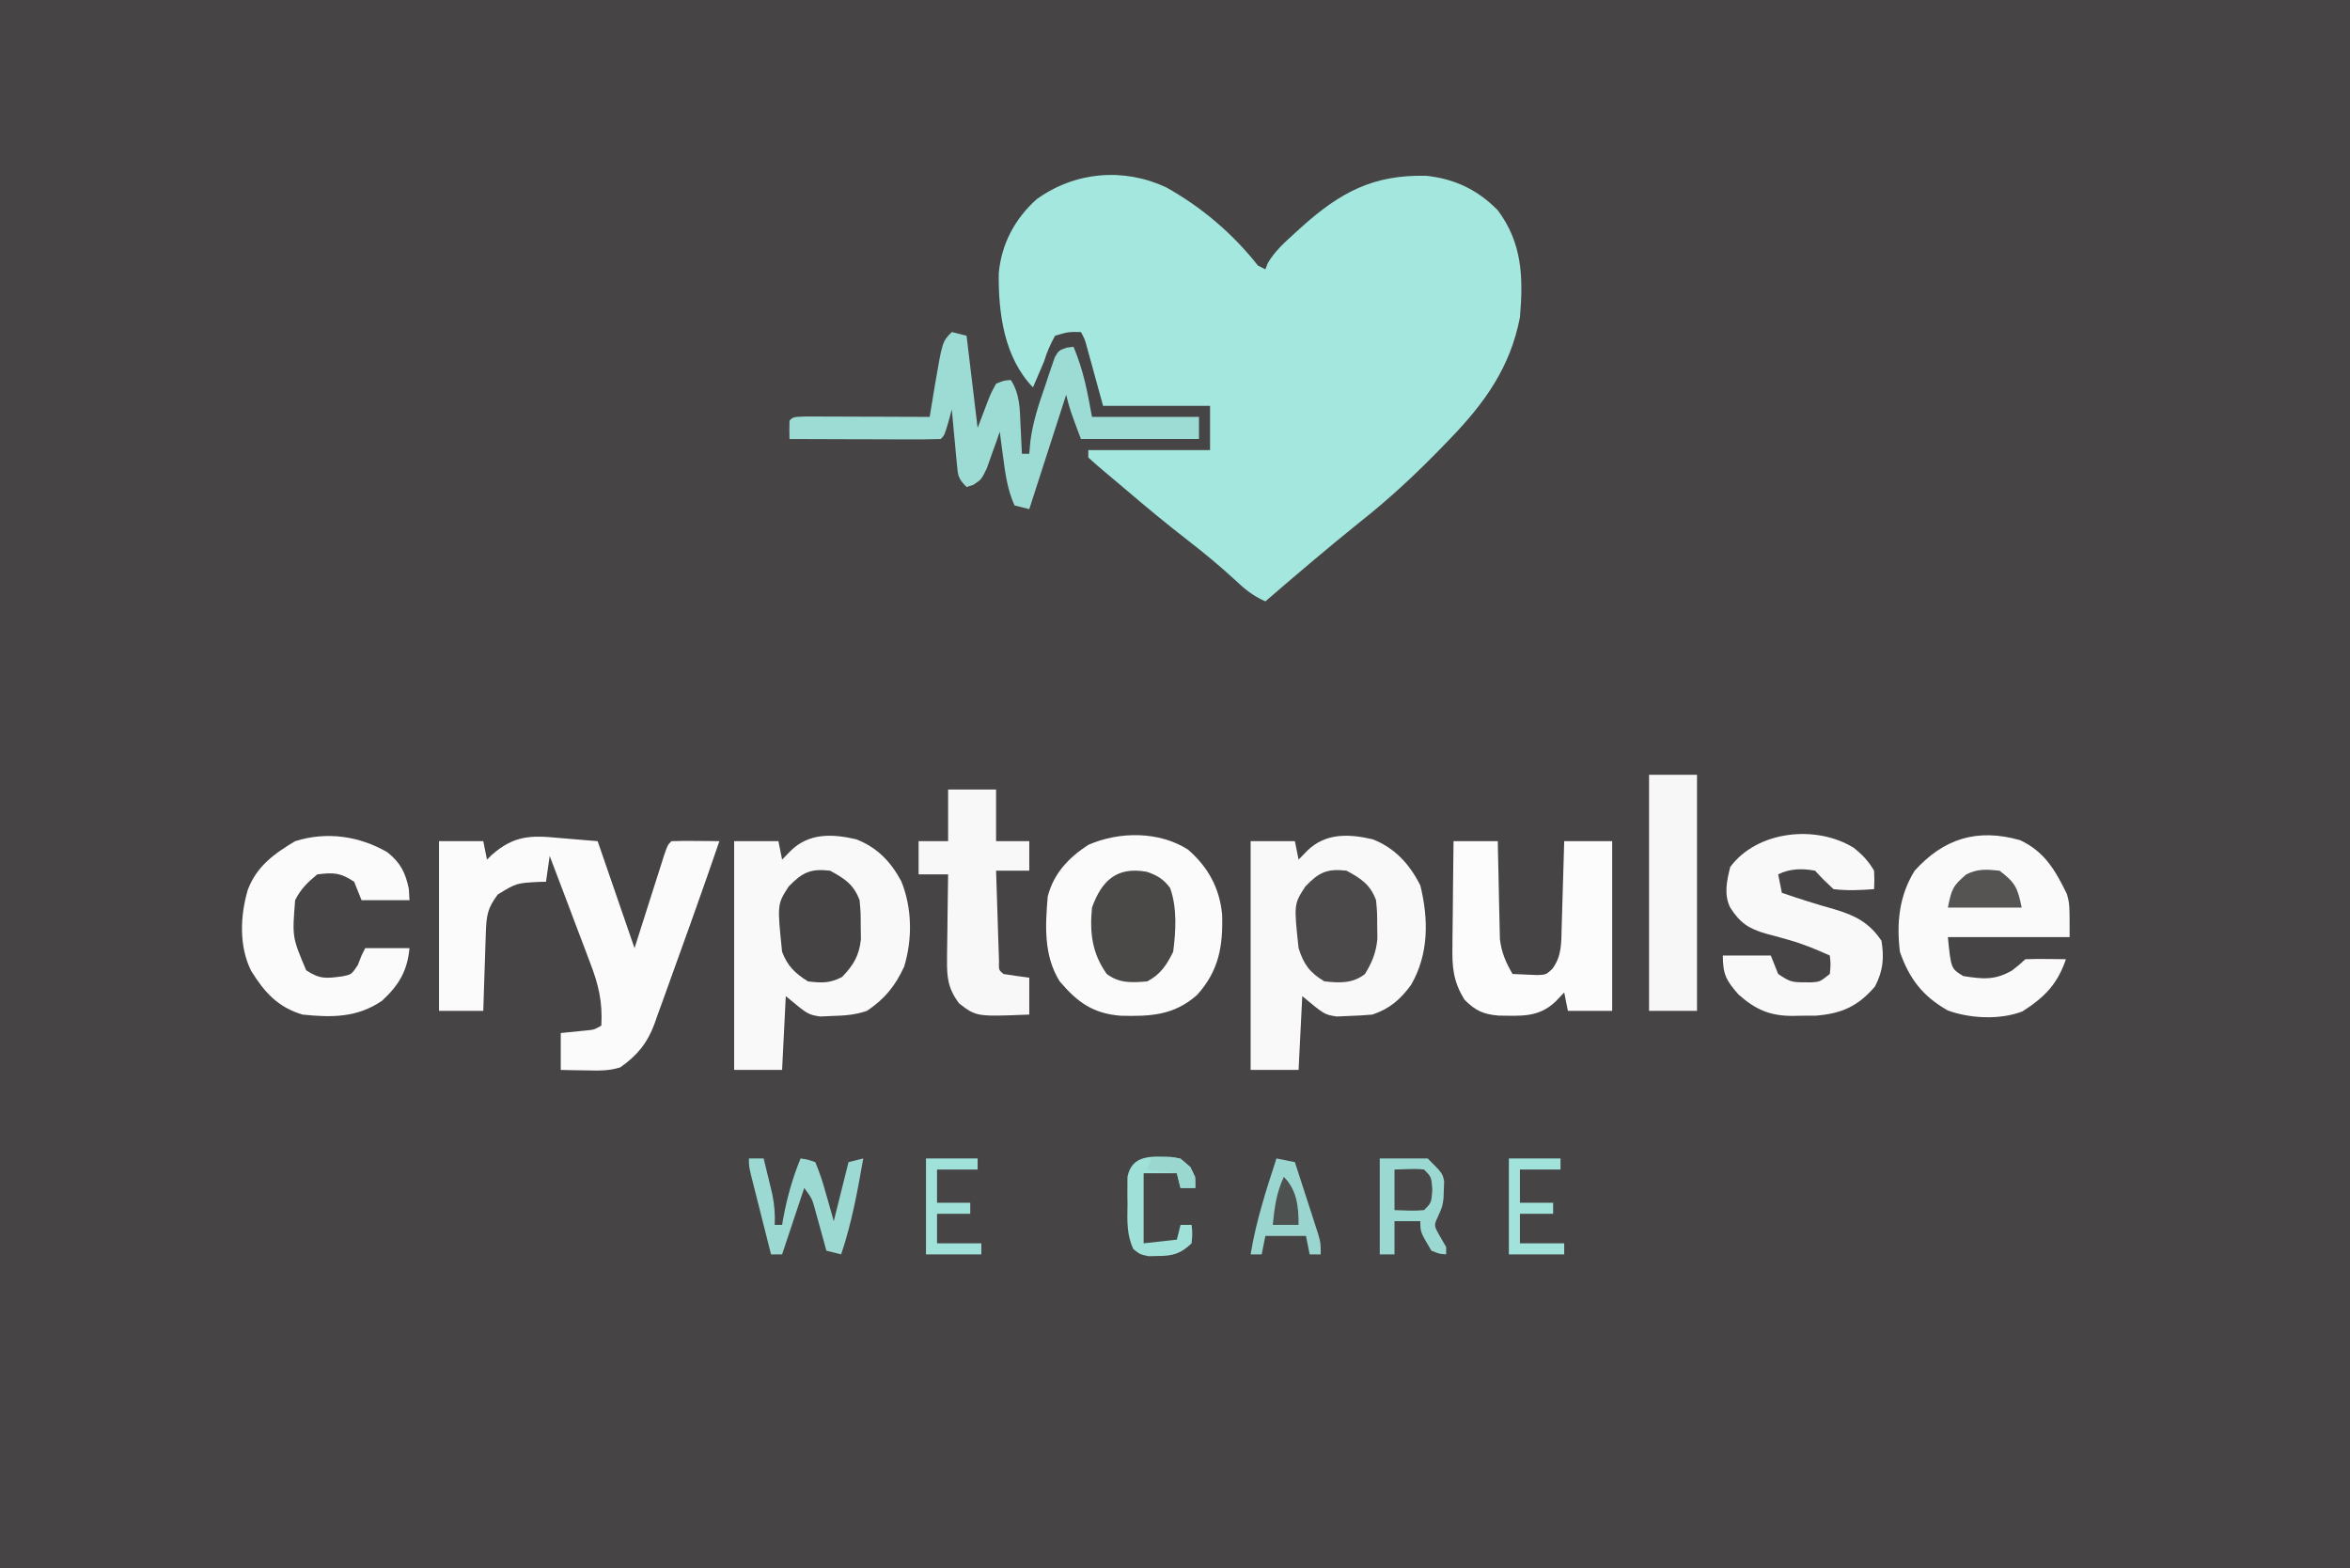 <?xml version="1.0" encoding="UTF-8"?>
<svg version="1.1" xmlns="http://www.w3.org/2000/svg" width="637" height="425">
<rect width="100%" height="100%" fill="#808080" stroke="none"/>
<path d="M0 0 C210.21 0 420.42 0 637 0 C637 140.25 637 280.5 637 425 C426.79 425 216.58 425 0 425 C0 284.75 0 144.5 0 0 Z " fill="#464444" transform="translate(0,0)"/>
<path d="M0 0 C9.621 5.363 18.136 12.602 24.938 21.25 C25.598 21.58 26.258 21.91 26.938 22.25 C27.142 21.711 27.347 21.172 27.559 20.617 C29.491 17.299 32.183 14.928 35 12.375 C35.877 11.577 35.877 11.577 36.772 10.762 C47.235 1.384 56.173 -3.441 70.496 -3.102 C78.235 -2.311 84.527 0.714 89.938 6.25 C96.57 15.117 96.877 24.442 95.938 35.25 C93.355 48.797 86.345 58.527 76.938 68.25 C76.411 68.797 75.884 69.345 75.341 69.909 C67.933 77.573 60.339 84.668 51.938 91.25 C43.464 98.089 35.182 105.137 26.938 112.25 C23.55 110.771 21.243 108.842 18.562 106.312 C14.55 102.63 10.427 99.205 6.125 95.875 C0.221 91.298 -5.523 86.564 -11.195 81.703 C-12.928 80.22 -14.67 78.748 -16.43 77.297 C-18.01 75.99 -19.544 74.628 -21.062 73.25 C-21.062 72.59 -21.062 71.93 -21.062 71.25 C-10.172 71.25 0.718 71.25 11.938 71.25 C11.938 67.29 11.938 63.33 11.938 59.25 C2.368 59.25 -7.202 59.25 -17.062 59.25 C-19.5 50.375 -19.5 50.375 -20.263 47.583 C-20.564 46.494 -20.564 46.494 -20.871 45.383 C-21.075 44.639 -21.28 43.896 -21.49 43.129 C-22.025 41.186 -22.025 41.186 -23.062 39.25 C-26.474 39.188 -26.474 39.188 -30.062 40.25 C-31.448 42.725 -32.237 44.606 -33.062 47.25 C-33.611 48.568 -34.173 49.881 -34.75 51.188 C-35.183 52.198 -35.616 53.209 -36.062 54.25 C-43.888 46.145 -45.46 34.144 -45.34 23.348 C-44.628 15.397 -40.992 8.557 -35.062 3.25 C-24.648 -4.249 -11.545 -5.349 0 0 Z " fill="#A4E7DF" transform="translate(316.062,50.75)"/>
<path d="M0 0 C6.024 2.354 10.05 6.814 12.895 12.504 C15.168 21.68 15.193 31.154 10.395 39.441 C7.533 43.375 4.583 45.941 -0.105 47.504 C-2.204 47.7 -4.311 47.816 -6.418 47.879 C-7.528 47.928 -8.638 47.977 -9.781 48.027 C-13.105 47.504 -13.105 47.504 -19.105 42.504 C-19.435 49.104 -19.765 55.704 -20.105 62.504 C-24.395 62.504 -28.685 62.504 -33.105 62.504 C-33.105 42.044 -33.105 21.584 -33.105 0.504 C-29.145 0.504 -25.185 0.504 -21.105 0.504 C-20.775 2.154 -20.445 3.804 -20.105 5.504 C-19.322 4.7 -18.538 3.895 -17.73 3.066 C-12.832 -1.716 -6.526 -1.538 0 0 Z " fill="#F9F9F9" transform="translate(372.105,227.496)"/>
<path d="M0 0 C5.724 2.237 9.349 6.063 12.207 11.379 C15.157 18.62 15.245 27.072 12.977 34.516 C10.542 39.787 7.697 43.267 2.895 46.504 C-0.367 47.591 -2.985 47.776 -6.418 47.879 C-7.528 47.928 -8.638 47.977 -9.781 48.027 C-13.105 47.504 -13.105 47.504 -19.105 42.504 C-19.435 49.104 -19.765 55.704 -20.105 62.504 C-24.395 62.504 -28.685 62.504 -33.105 62.504 C-33.105 42.044 -33.105 21.584 -33.105 0.504 C-29.145 0.504 -25.185 0.504 -21.105 0.504 C-20.775 2.154 -20.445 3.804 -20.105 5.504 C-19.322 4.7 -18.538 3.895 -17.73 3.066 C-12.832 -1.716 -6.526 -1.538 0 0 Z " fill="#F9F9F9" transform="translate(232.105,227.496)"/>
<path d="M0 0 C3.465 0.289 6.93 0.578 10.5 0.875 C15.45 15.23 15.45 15.23 20.5 29.875 C23.42 20.706 23.42 20.706 26.334 11.535 C26.697 10.401 27.06 9.266 27.434 8.098 C27.805 6.93 28.177 5.762 28.56 4.559 C29.5 1.875 29.5 1.875 30.5 0.875 C32.686 0.802 34.875 0.791 37.062 0.812 C38.859 0.826 38.859 0.826 40.691 0.84 C41.618 0.851 42.545 0.863 43.5 0.875 C41.216 7.56 38.868 14.22 36.5 20.875 C36.256 21.563 36.012 22.251 35.76 22.961 C34.103 27.626 32.429 32.284 30.736 36.937 C30.164 38.515 29.597 40.095 29.035 41.677 C28.232 43.934 27.411 46.184 26.586 48.434 C26.35 49.11 26.113 49.786 25.87 50.483 C23.93 55.68 21.161 59.008 16.641 62.18 C13.481 63.206 10.558 63.061 7.25 63 C5.355 62.973 5.355 62.973 3.422 62.945 C1.976 62.911 1.976 62.911 0.5 62.875 C0.5 59.575 0.5 56.275 0.5 52.875 C2.779 52.647 5.057 52.419 7.336 52.191 C9.543 51.984 9.543 51.984 11.5 50.875 C11.859 44.439 10.754 39.756 8.438 33.781 C8.127 32.949 7.816 32.117 7.496 31.26 C6.509 28.627 5.505 26.001 4.5 23.375 C3.824 21.581 3.15 19.787 2.477 17.992 C0.831 13.614 -0.83 9.243 -2.5 4.875 C-2.83 7.185 -3.16 9.495 -3.5 11.875 C-4.164 11.889 -4.828 11.903 -5.512 11.918 C-11.501 12.236 -11.501 12.236 -16.562 15.312 C-19.453 19.136 -19.661 21.212 -19.816 25.977 C-19.858 27.188 -19.9 28.4 -19.943 29.648 C-19.983 30.919 -20.022 32.19 -20.062 33.5 C-20.106 34.779 -20.149 36.057 -20.193 37.375 C-20.3 40.542 -20.4 43.708 -20.5 46.875 C-24.46 46.875 -28.42 46.875 -32.5 46.875 C-32.5 31.695 -32.5 16.515 -32.5 0.875 C-28.54 0.875 -24.58 0.875 -20.5 0.875 C-20.17 2.525 -19.84 4.175 -19.5 5.875 C-19.056 5.44 -18.612 5.006 -18.154 4.558 C-12.18 -0.661 -7.669 -0.762 0 0 Z " fill="#FBFBFB" transform="translate(151.5,227.125)"/>
<path d="M0 0 C5.453 4.762 8.537 10.433 9.215 17.578 C9.483 26.15 8.331 32.823 2.449 39.352 C-3.834 44.951 -10.317 45.226 -18.387 45.004 C-25.884 44.374 -30.059 41.298 -34.832 35.672 C-39.177 28.67 -38.732 20.635 -38.059 12.695 C-36.457 6.452 -32.392 2.153 -27.059 -1.305 C-18.664 -4.998 -7.8 -5.028 0 0 Z " fill="#FBFBFB" transform="translate(322.059,230.305)"/>
<path d="M0 0 C6.672 3.11 9.58 8.198 12.711 14.605 C13.445 17.277 13.445 17.277 13.445 26.277 C2.555 26.277 -8.335 26.277 -19.555 26.277 C-18.708 34.822 -18.708 34.822 -15.367 36.84 C-10.152 37.651 -6.883 38.04 -2.18 35.34 C-0.305 33.879 -0.305 33.879 1.445 32.277 C3.298 32.205 5.154 32.194 7.008 32.215 C8.02 32.224 9.032 32.233 10.074 32.242 C11.248 32.26 11.248 32.26 12.445 32.277 C10.147 39.036 6.638 42.596 0.668 46.414 C-5.382 48.764 -13.597 48.37 -19.621 46.145 C-26.359 42.309 -30.012 37.586 -32.555 30.277 C-33.509 22.434 -32.777 15.068 -28.555 8.277 C-20.674 -0.426 -11.636 -3.292 0 0 Z " fill="#FAFAFA" transform="translate(547.555,227.723)"/>
<path d="M0 0 C3.96 0 7.92 0 12 0 C12.015 0.877 12.029 1.755 12.044 2.659 C12.105 5.935 12.18 9.211 12.262 12.488 C12.296 13.902 12.324 15.316 12.346 16.73 C12.38 18.771 12.433 20.811 12.488 22.852 C12.514 24.077 12.541 25.302 12.568 26.565 C13.035 30.278 14.146 32.775 16 36 C17.437 36.081 18.874 36.139 20.312 36.188 C21.113 36.222 21.914 36.257 22.738 36.293 C25.058 36.184 25.058 36.184 26.73 34.676 C29.423 31.122 29.19 27.44 29.316 23.145 C29.337 22.483 29.358 21.821 29.379 21.14 C29.445 19.031 29.504 16.922 29.562 14.812 C29.606 13.381 29.649 11.949 29.693 10.518 C29.801 7.012 29.9 3.506 30 0 C34.29 0 38.58 0 43 0 C43 15.18 43 30.36 43 46 C39.04 46 35.08 46 31 46 C30.505 43.525 30.505 43.525 30 41 C29.237 41.804 28.474 42.609 27.688 43.438 C23.04 47.868 18.316 47.339 12.176 47.277 C8.046 46.917 5.932 45.932 3 43 C-0.141 37.978 -0.407 34.047 -0.293 28.32 C-0.289 27.508 -0.284 26.695 -0.28 25.857 C-0.263 23.28 -0.226 20.703 -0.188 18.125 C-0.172 16.37 -0.159 14.615 -0.146 12.859 C-0.114 8.573 -0.062 4.286 0 0 Z " fill="#FCFCFC" transform="translate(394,228)"/>
<path d="M0 0 C2.358 1.867 3.997 3.603 5.52 6.203 C5.613 8.863 5.613 8.863 5.52 11.203 C1.809 11.496 -1.779 11.65 -5.48 11.203 C-8.168 8.703 -8.168 8.703 -10.48 6.203 C-13.949 5.566 -17.275 5.6 -20.48 7.203 C-20.15 8.853 -19.82 10.503 -19.48 12.203 C-14.778 13.805 -10.082 15.318 -5.293 16.641 C0.283 18.297 4.208 20.237 7.52 25.203 C8.283 29.866 7.95 33.373 5.77 37.578 C1.17 42.944 -3.244 44.952 -10.355 45.504 C-11.73 45.518 -13.105 45.522 -14.48 45.516 C-15.509 45.54 -15.509 45.54 -16.559 45.564 C-22.764 45.57 -26.64 43.835 -31.23 39.766 C-34.57 35.962 -35.48 34.319 -35.48 29.203 C-31.19 29.203 -26.9 29.203 -22.48 29.203 C-21.82 30.853 -21.16 32.503 -20.48 34.203 C-17.483 36.201 -16.847 36.479 -13.48 36.453 C-12.8 36.458 -12.119 36.463 -11.418 36.469 C-9.156 36.302 -9.156 36.302 -6.48 34.203 C-6.23 31.619 -6.23 31.619 -6.48 29.203 C-10.124 27.555 -13.675 26.083 -17.523 24.992 C-18.545 24.702 -18.545 24.702 -19.588 24.406 C-20.984 24.018 -22.382 23.641 -23.783 23.273 C-28.515 21.905 -30.828 20.35 -33.48 16.203 C-35.24 12.684 -34.41 8.928 -33.48 5.203 C-26.212 -4.63 -10.235 -6.333 0 0 Z " fill="#F9F9F9" transform="translate(502.48,229.797)"/>
<path d="M0 0 C1.32 0.33 2.64 0.66 4 1 C4.99 9.25 5.98 17.5 7 26 C7.742 24.041 8.485 22.081 9.25 20.062 C10.516 16.723 10.516 16.723 12 14 C14.172 13.121 14.172 13.121 16 13 C18.47 16.816 18.438 20.847 18.625 25.25 C18.683 26.368 18.683 26.368 18.742 27.508 C18.836 29.338 18.919 31.169 19 33 C19.66 33 20.32 33 21 33 C21.097 31.895 21.193 30.791 21.293 29.652 C21.955 24.389 23.573 19.556 25.312 14.562 C25.756 13.198 25.756 13.198 26.209 11.807 C26.657 10.512 26.657 10.512 27.113 9.191 C27.379 8.41 27.645 7.628 27.919 6.823 C29 5 29 5 31.118 4.238 C31.739 4.159 32.36 4.081 33 4 C35.708 10.525 36.682 15.751 38 23 C47.57 23 57.14 23 67 23 C67 24.98 67 26.96 67 29 C56.44 29 45.88 29 35 29 C32 21 32 21 31 17 C27.7 27.23 24.4 37.46 21 48 C19.68 47.67 18.36 47.34 17 47 C15.054 42.708 14.489 38.271 13.875 33.625 C13.624 31.757 13.624 31.757 13.367 29.852 C13.246 28.911 13.125 27.97 13 27 C12.528 28.373 12.528 28.373 12.047 29.773 C11.619 30.962 11.191 32.15 10.75 33.375 C10.332 34.558 9.915 35.742 9.484 36.961 C8 40 8 40 5.828 41.414 C5.225 41.607 4.622 41.801 4 42 C1.641 39.641 1.668 38.876 1.367 35.648 C1.283 34.798 1.2 33.947 1.113 33.07 C1.035 32.181 0.956 31.291 0.875 30.375 C0.789 29.478 0.702 28.581 0.613 27.656 C0.401 25.438 0.197 23.22 0 21 C-0.309 22.134 -0.619 23.269 -0.938 24.438 C-2 28 -2 28 -3 29 C-6.03 29.089 -9.037 29.115 -12.066 29.098 C-12.975 29.096 -13.884 29.095 -14.82 29.093 C-17.734 29.088 -20.648 29.075 -23.562 29.062 C-25.533 29.057 -27.504 29.053 -29.475 29.049 C-34.316 29.038 -39.158 29.021 -44 29 C-44.043 27.334 -44.041 25.666 -44 24 C-43 23 -43 23 -39.49 22.886 C-37.93 22.887 -36.369 22.892 -34.809 22.902 C-33.579 22.904 -33.579 22.904 -32.324 22.907 C-29.695 22.912 -27.066 22.925 -24.438 22.938 C-22.66 22.943 -20.882 22.947 -19.104 22.951 C-14.736 22.962 -10.368 22.979 -6 23 C-5.801 21.79 -5.801 21.79 -5.598 20.555 C-5.421 19.488 -5.244 18.42 -5.062 17.32 C-4.888 16.266 -4.714 15.212 -4.535 14.125 C-2.554 2.554 -2.554 2.554 0 0 Z " fill="#9DDCD5" transform="translate(258,90)"/>
<path d="M0 0 C3.503 2.795 4.882 5.435 5.812 9.875 C5.874 10.906 5.936 11.938 6 13 C1.71 13 -2.58 13 -7 13 C-7.66 11.35 -8.32 9.7 -9 8 C-12.75 5.5 -14.559 5.464 -19 6 C-21.63 8.173 -23.473 9.947 -25 13 C-25.803 23.019 -25.803 23.019 -22 32 C-18.236 34.509 -16.426 34.194 -12.094 33.617 C-9.727 33.133 -9.727 33.133 -8 30.562 C-7.67 29.717 -7.34 28.871 -7 28 C-6.67 27.34 -6.34 26.68 -6 26 C-2.04 26 1.92 26 6 26 C5.41 32.199 3.118 36.045 -1.438 40.25 C-8.183 44.857 -15.051 44.83 -23 44 C-29.695 42.007 -33.285 37.987 -36.906 32.184 C-40.262 25.485 -39.905 17.184 -37.812 10.125 C-35.402 3.807 -30.688 0.388 -25 -3 C-16.527 -5.682 -7.607 -4.427 0 0 Z " fill="#FBFBFB" transform="translate(105,231)"/>
<path d="M0 0 C4.29 0 8.58 0 13 0 C13 4.62 13 9.24 13 14 C15.97 14 18.94 14 22 14 C22 16.64 22 19.28 22 22 C19.03 22 16.06 22 13 22 C13.138 26.479 13.287 30.958 13.438 35.438 C13.477 36.717 13.516 37.996 13.557 39.314 C13.599 40.529 13.64 41.744 13.684 42.996 C13.72 44.122 13.757 45.248 13.795 46.408 C13.712 48.929 13.712 48.929 15 50 C17.328 50.368 19.662 50.702 22 51 C22 54.3 22 57.6 22 61 C7.683 61.574 7.683 61.574 3 58 C-0.047 53.94 -0.357 50.968 -0.293 45.949 C-0.289 45.29 -0.284 44.632 -0.28 43.953 C-0.263 41.864 -0.226 39.776 -0.188 37.688 C-0.172 36.265 -0.159 34.842 -0.146 33.42 C-0.114 29.946 -0.062 26.473 0 23 C-2.64 23 -5.28 23 -8 23 C-8 20.03 -8 17.06 -8 14 C-5.36 14 -2.72 14 0 14 C0 9.38 0 4.76 0 0 Z " fill="#F8F8F8" transform="translate(257,214)"/>
<path d="M0 0 C4.29 0 8.58 0 13 0 C13 21.12 13 42.24 13 64 C8.71 64 4.42 64 0 64 C0 42.88 0 21.76 0 0 Z " fill="#F7F7F7" transform="translate(447,210)"/>
<path d="M0 0 C2.726 0.887 4.679 2.058 6.352 4.426 C8.268 9.823 7.897 16.107 7.16 21.703 C5.372 25.29 3.746 27.81 0.16 29.703 C-3.987 30.073 -7.424 30.265 -10.84 27.703 C-14.853 22.055 -15.489 16.485 -14.84 9.703 C-12.151 2.203 -7.977 -1.438 0 0 Z " fill="#4B4848" transform="translate(310.84,236.297)"/>
<path d="M0 0 C3.965 2.135 6.43 3.761 8 8 C8.301 11.242 8.301 11.242 8.312 14.875 C8.329 16.069 8.346 17.262 8.363 18.492 C7.967 22.319 6.974 24.721 5 28 C1.653 30.63 -1.882 30.433 -6 30 C-10.051 27.57 -11.576 25.428 -13 21 C-14.281 9.101 -14.281 9.101 -11.188 4.312 C-7.526 0.442 -5.27 -0.62 0 0 Z " fill="#4B4949" transform="translate(365,236)"/>
<path d="M0 0 C3.964 2.135 6.433 3.761 8 8 C8.301 11.277 8.301 11.277 8.312 14.938 C8.338 16.745 8.338 16.745 8.363 18.59 C7.886 23.066 6.336 25.617 3.25 28.812 C-0.034 30.546 -2.341 30.449 -6 30 C-9.523 27.808 -11.51 25.846 -13 22 C-14.337 9.1 -14.337 9.1 -11.188 4.25 C-7.492 0.449 -5.251 -0.618 0 0 Z " fill="#454343" transform="translate(225,236)"/>
<path d="M0 0 C4.29 0 8.58 0 13 0 C17 4 17 4 17.461 6.184 C17.418 7.299 17.418 7.299 17.375 8.438 C17.331 9.621 17.331 9.621 17.285 10.828 C17 13 17 13 15.812 15.688 C14.646 18.171 14.646 18.171 16.375 21.188 C16.911 22.116 17.448 23.044 18 24 C18 24.66 18 25.32 18 26 C16.188 25.875 16.188 25.875 14 25 C11 19.964 11 19.964 11 17 C8.69 17 6.38 17 4 17 C4 19.97 4 22.94 4 26 C2.68 26 1.36 26 0 26 C0 17.42 0 8.84 0 0 Z " fill="#9BD8D1" transform="translate(374,314)"/>
<path d="M0 0 C1.32 0 2.64 0 4 0 C4.507 2.061 5.005 4.124 5.5 6.188 C5.778 7.336 6.057 8.485 6.344 9.668 C6.915 12.568 7.133 15.061 7 18 C7.66 18 8.32 18 9 18 C9.11 17.371 9.219 16.742 9.332 16.094 C10.38 10.434 11.828 5.331 14 0 C15.907 0.275 15.907 0.275 18 1 C19.127 3.731 19.982 6.233 20.75 9.062 C20.97 9.821 21.191 10.58 21.418 11.361 C21.96 13.237 22.482 15.118 23 17 C24.32 11.72 25.64 6.44 27 1 C28.32 0.67 29.64 0.34 31 0 C29.456 8.826 27.884 17.491 25 26 C23.68 25.67 22.36 25.34 21 25 C20.734 24.024 20.469 23.048 20.195 22.043 C19.839 20.758 19.482 19.473 19.125 18.188 C18.777 16.923 18.429 15.658 18.07 14.355 C17.143 10.916 17.143 10.916 15 8 C13.02 13.94 11.04 19.88 9 26 C8.01 26 7.02 26 6 26 C4.996 22.043 3.998 18.084 3 14.125 C2.714 12.997 2.428 11.869 2.133 10.707 C1.727 9.092 1.727 9.092 1.312 7.445 C1.061 6.45 0.81 5.455 0.551 4.43 C0 2 0 2 0 0 Z " fill="#9CD9D2" transform="translate(203,314)"/>
<path d="M0 0 C1.65 0.33 3.3 0.66 5 1 C6.174 4.602 7.338 8.207 8.5 11.812 C9.001 13.349 9.001 13.349 9.512 14.916 C9.828 15.899 10.143 16.882 10.469 17.895 C10.762 18.801 11.055 19.706 11.357 20.64 C12 23 12 23 12 26 C11.01 26 10.02 26 9 26 C8.67 24.35 8.34 22.7 8 21 C4.37 21 0.74 21 -3 21 C-3.33 22.65 -3.66 24.3 -4 26 C-4.99 26 -5.98 26 -7 26 C-5.56 17.059 -2.792 8.589 0 0 Z " fill="#9AD6CF" transform="translate(346,314)"/>
<path d="M0 0 C4.62 0 9.24 0 14 0 C14 0.99 14 1.98 14 3 C10.37 3 6.74 3 3 3 C3 5.97 3 8.94 3 12 C5.97 12 8.94 12 12 12 C12 12.99 12 13.98 12 15 C9.03 15 6.06 15 3 15 C3 17.64 3 20.28 3 23 C6.96 23 10.92 23 15 23 C15 23.99 15 24.98 15 26 C10.05 26 5.1 26 0 26 C0 17.42 0 8.84 0 0 Z " fill="#A1E2DA" transform="translate(409,314)"/>
<path d="M0 0 C2.609 0.426 2.609 0.426 5.297 2.738 C6.609 5.426 6.609 5.426 6.609 8.426 C5.289 8.426 3.969 8.426 2.609 8.426 C2.279 7.106 1.949 5.786 1.609 4.426 C-1.361 4.426 -4.331 4.426 -7.391 4.426 C-7.391 10.696 -7.391 16.966 -7.391 23.426 C-4.421 23.096 -1.451 22.766 1.609 22.426 C1.939 21.106 2.269 19.786 2.609 18.426 C3.599 18.426 4.589 18.426 5.609 18.426 C5.859 20.738 5.859 20.738 5.609 23.426 C2.702 26.232 0.54 26.857 -3.453 26.863 C-4.31 26.883 -5.168 26.902 -6.051 26.922 C-8.391 26.426 -8.391 26.426 -10.176 24.996 C-12.055 21.021 -11.824 17.203 -11.766 12.863 C-11.777 12 -11.789 11.137 -11.801 10.248 C-11.797 9.419 -11.793 8.589 -11.789 7.734 C-11.786 6.98 -11.782 6.225 -11.779 5.447 C-10.591 -0.736 -5.139 -0.129 0 0 Z " fill="#9FE0D8" transform="translate(317.391,313.574)"/>
<path d="M0 0 C4.62 0 9.24 0 14 0 C14 0.99 14 1.98 14 3 C10.37 3 6.74 3 3 3 C3 5.97 3 8.94 3 12 C5.97 12 8.94 12 12 12 C12 12.99 12 13.98 12 15 C9.03 15 6.06 15 3 15 C3 17.64 3 20.28 3 23 C6.96 23 10.92 23 15 23 C15 23.99 15 24.98 15 26 C10.05 26 5.1 26 0 26 C0 17.42 0 8.84 0 0 Z " fill="#A0E1D9" transform="translate(251,314)"/>
<path d="M0 0 C4.268 3.248 4.92 4.601 6 10 C-0.6 10 -7.2 10 -14 10 C-12.993 4.964 -12.66 4.105 -9 1 C-5.861 -0.569 -3.461 -0.352 0 0 Z " fill="#565353" transform="translate(542,236)"/>
<path d="M0 0 C6.055 -0.195 6.055 -0.195 8 0 C10 2 10 2 10.25 5.5 C10 9 10 9 8 11 C5.312 11.27 2.709 11.087 0 11 C0 7.37 0 3.74 0 0 Z " fill="#484646" transform="translate(378,317)"/>
<path d="M0 0 C3.572 3.572 4 8.102 4 13 C1.69 13 -0.62 13 -3 13 C-2.521 8.286 -2.032 4.334 0 0 Z " fill="#4D5150" transform="translate(348,319)"/>
<path d="M0 0 C5.22 -0.435 5.22 -0.435 8 0 C10.5 2.312 10.5 2.312 12 5 C12 5.99 12 6.98 12 8 C10.68 8 9.36 8 8 8 C7.67 6.68 7.34 5.36 7 4 C4.36 3.67 1.72 3.34 -1 3 C-0.67 2.01 -0.34 1.02 0 0 Z " fill="#9AD7CF" transform="translate(312,314)"/>
</svg>
